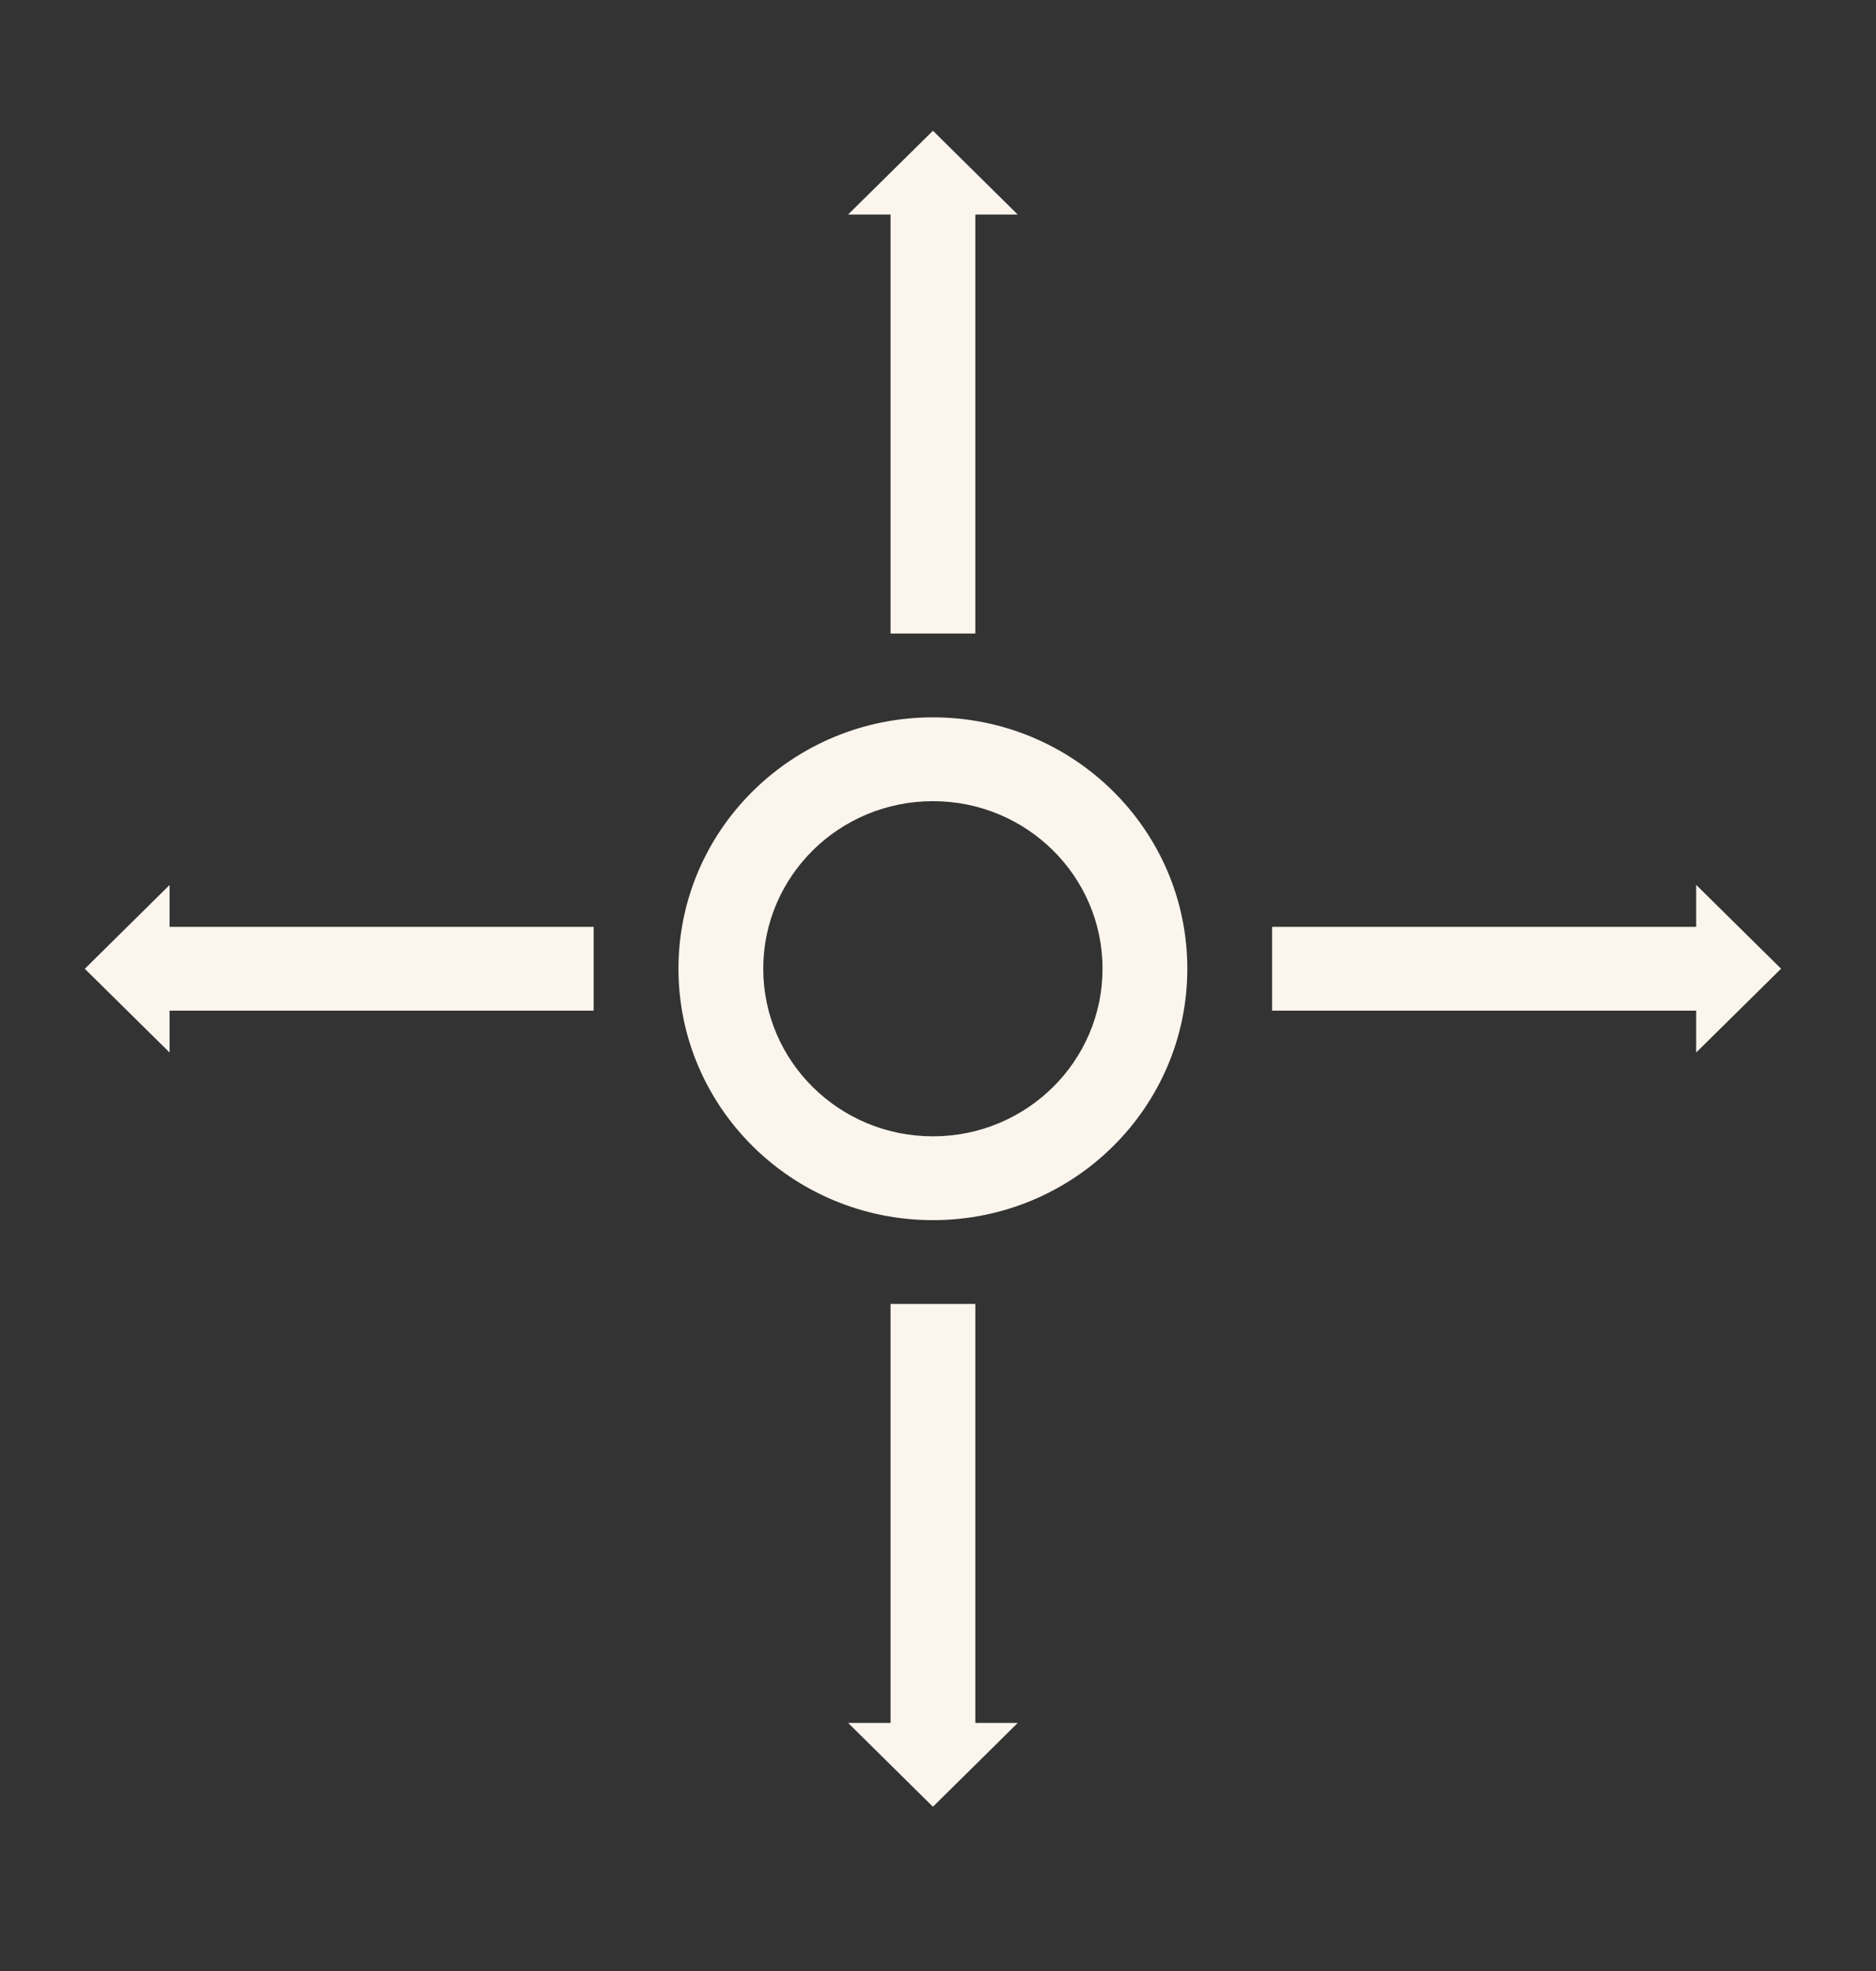 <svg width="20" height="21" viewBox="0 0 20 21" fill="none" xmlns="http://www.w3.org/2000/svg">
<rect x="0" y="0" width="20" height="21" fill="#333333" stroke="none"/>
<path fill-rule="evenodd" clip-rule="evenodd" d="M9.946 12.107C10.944 12.107 11.754 11.308 11.754 10.321C11.754 9.335 10.944 8.536 9.946 8.536C8.947 8.536 8.137 9.335 8.137 10.321C8.137 11.308 8.947 12.107 9.946 12.107ZM9.946 13C11.444 13 12.658 11.801 12.658 10.321C12.658 8.842 11.444 7.643 9.946 7.643C8.448 7.643 7.233 8.842 7.233 10.321C7.233 11.801 8.448 13 9.946 13Z" fill="#FBF5ED"/>
<path fill-rule="evenodd" clip-rule="evenodd" d="M18.083 9.428L18.988 10.321L18.083 11.214V10.768L13.562 10.768V9.875L18.083 9.875V9.428Z" fill="#FBF5ED"/>
<path fill-rule="evenodd" clip-rule="evenodd" d="M9.041 2.286L9.946 1.393L10.85 2.286L10.398 2.286L10.398 6.75L9.494 6.75L9.494 2.286L9.041 2.286Z" fill="#FBF5ED"/>
<path fill-rule="evenodd" clip-rule="evenodd" d="M1.808 11.214L0.904 10.322L1.808 9.429L1.808 9.875L6.329 9.875L6.329 10.768L1.808 10.768L1.808 11.214Z" fill="#FBF5ED"/>
<path fill-rule="evenodd" clip-rule="evenodd" d="M10.85 18.357L9.946 19.25L9.042 18.357L9.494 18.357L9.494 13.893L10.398 13.893L10.398 18.357L10.85 18.357Z" fill="#FBF5ED"/>
</svg>
